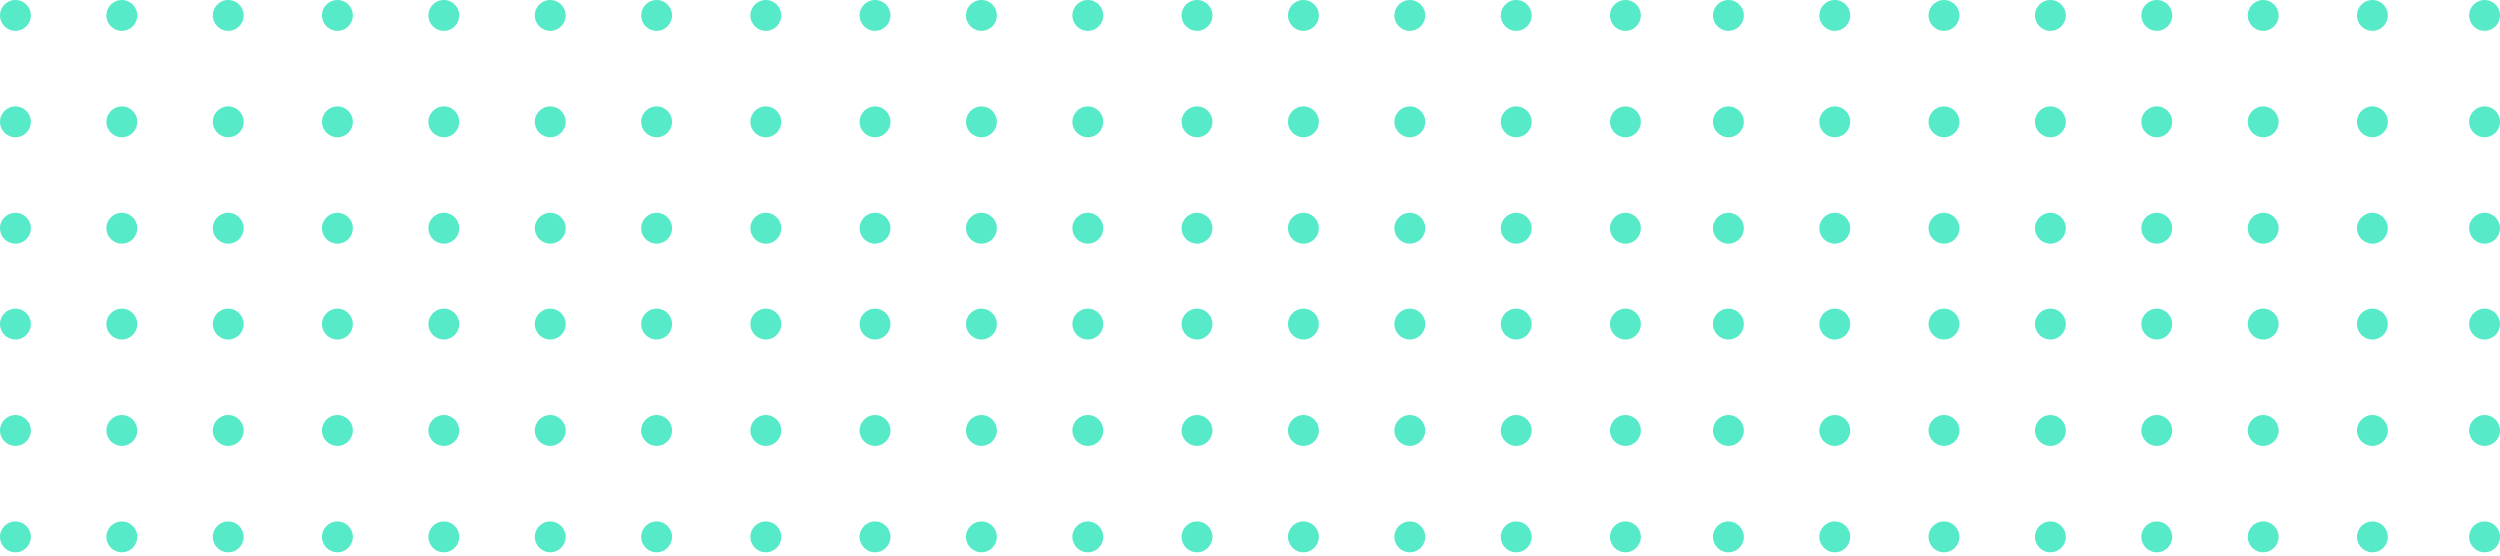 <svg width="648" height="144" viewBox="0 0 648 144" fill="none" xmlns="http://www.w3.org/2000/svg">
<circle cx="226.807" cy="4" r="4" fill="#56EAC8"/>
<circle cx="226.807" cy="59.157" r="4" fill="#56EAC8"/>
<circle cx="4" cy="31.579" r="4" fill="#56EAC8"/>
<circle cx="226.807" cy="31.579" r="4" fill="#56EAC8"/>
<circle cx="4" cy="4" r="4" fill="#56EAC8"/>
<circle cx="4" cy="59.157" r="4" fill="#56EAC8"/>
<circle cx="337.846" cy="4" r="4" fill="#56EAC8"/>
<circle cx="531.461" cy="4" r="4" fill="#56EAC8"/>
<circle cx="337.846" cy="59.157" r="4" fill="#56EAC8"/>
<circle cx="531.461" cy="59.157" r="4" fill="#56EAC8"/>
<circle cx="115.041" cy="31.579" r="4" fill="#56EAC8"/>
<circle cx="337.846" cy="31.579" r="4" fill="#56EAC8"/>
<circle cx="531.461" cy="31.579" r="4" fill="#56EAC8"/>
<circle cx="115.041" cy="4" r="4" fill="#56EAC8"/>
<circle cx="115.041" cy="59.157" r="4" fill="#56EAC8"/>
<circle cx="254.385" cy="4" r="4" fill="#56EAC8"/>
<circle cx="448" cy="4" r="4" fill="#56EAC8"/>
<circle cx="254.385" cy="59.157" r="4" fill="#56EAC8"/>
<circle cx="448" cy="59.157" r="4" fill="#56EAC8"/>
<circle cx="31.578" cy="31.579" r="4" fill="#56EAC8"/>
<circle cx="254.385" cy="31.579" r="4" fill="#56EAC8"/>
<circle cx="448" cy="31.579" r="4" fill="#56EAC8"/>
<circle cx="31.578" cy="4" r="4" fill="#56EAC8"/>
<circle cx="31.578" cy="59.157" r="4" fill="#56EAC8"/>
<circle cx="365.424" cy="4" r="4" fill="#56EAC8"/>
<circle cx="559.039" cy="4" r="4" fill="#56EAC8"/>
<circle cx="365.424" cy="59.157" r="4" fill="#56EAC8"/>
<circle cx="559.039" cy="59.157" r="4" fill="#56EAC8"/>
<circle cx="142.619" cy="31.579" r="4" fill="#56EAC8"/>
<circle cx="365.424" cy="31.579" r="4" fill="#56EAC8"/>
<circle cx="559.039" cy="31.579" r="4" fill="#56EAC8"/>
<circle cx="142.619" cy="4" r="4" fill="#56EAC8"/>
<circle cx="142.619" cy="59.157" r="4" fill="#56EAC8"/>
<circle cx="281.963" cy="4" r="4" fill="#56EAC8"/>
<circle cx="475.578" cy="4" r="4" fill="#56EAC8"/>
<circle cx="281.963" cy="59.157" r="4" fill="#56EAC8"/>
<circle cx="475.578" cy="59.157" r="4" fill="#56EAC8"/>
<circle cx="59.156" cy="31.579" r="4" fill="#56EAC8"/>
<circle cx="281.963" cy="31.579" r="4" fill="#56EAC8"/>
<circle cx="475.578" cy="31.579" r="4" fill="#56EAC8"/>
<circle cx="59.156" cy="4" r="4" fill="#56EAC8"/>
<circle cx="59.156" cy="59.157" r="4" fill="#56EAC8"/>
<circle cx="393.004" cy="4" r="4" fill="#56EAC8"/>
<circle cx="586.619" cy="4" r="4" fill="#56EAC8"/>
<circle cx="393.004" cy="59.157" r="4" fill="#56EAC8"/>
<circle cx="586.619" cy="59.157" r="4" fill="#56EAC8"/>
<circle cx="170.197" cy="31.579" r="4" fill="#56EAC8"/>
<circle cx="393.004" cy="31.579" r="4" fill="#56EAC8"/>
<circle cx="586.619" cy="31.579" r="4" fill="#56EAC8"/>
<circle cx="170.197" cy="4" r="4" fill="#56EAC8"/>
<circle cx="170.197" cy="59.157" r="4" fill="#56EAC8"/>
<circle cx="310.268" cy="4" r="4" fill="#56EAC8"/>
<circle cx="503.883" cy="4" r="4" fill="#56EAC8"/>
<circle cx="310.268" cy="59.157" r="4" fill="#56EAC8"/>
<circle cx="503.883" cy="59.157" r="4" fill="#56EAC8"/>
<circle cx="87.461" cy="31.579" r="4" fill="#56EAC8"/>
<circle cx="310.268" cy="31.579" r="4" fill="#56EAC8"/>
<circle cx="503.883" cy="31.579" r="4" fill="#56EAC8"/>
<circle cx="87.461" cy="4" r="4" fill="#56EAC8"/>
<circle cx="87.461" cy="59.157" r="4" fill="#56EAC8"/>
<circle cx="421.309" cy="4" r="4" fill="#56EAC8"/>
<circle cx="421.309" cy="59.157" r="4" fill="#56EAC8"/>
<circle cx="198.502" cy="31.579" r="4" fill="#56EAC8"/>
<circle cx="421.309" cy="31.579" r="4" fill="#56EAC8"/>
<circle cx="198.502" cy="4" r="4" fill="#56EAC8"/>
<circle cx="198.502" cy="59.157" r="4" fill="#56EAC8"/>
<circle cx="614.924" cy="59.157" r="4" fill="#56EAC8"/>
<circle cx="614.924" cy="31.579" r="4" fill="#56EAC8"/>
<circle cx="614.924" cy="4" r="4" fill="#56EAC8"/>
<circle cx="644" cy="4" r="4" fill="#56EAC8"/>
<circle cx="644" cy="59.157" r="4" fill="#56EAC8"/>
<circle cx="644" cy="31.579" r="4" fill="#56EAC8"/>
<circle cx="226.807" cy="84" r="4" fill="#56EAC8"/>
<circle cx="226.807" cy="139.157" r="4" fill="#56EAC8"/>
<circle cx="4" cy="111.579" r="4" fill="#56EAC8"/>
<circle cx="226.807" cy="111.579" r="4" fill="#56EAC8"/>
<circle cx="4" cy="84" r="4" fill="#56EAC8"/>
<circle cx="4" cy="139.157" r="4" fill="#56EAC8"/>
<circle cx="337.846" cy="84" r="4" fill="#56EAC8"/>
<circle cx="531.461" cy="84" r="4" fill="#56EAC8"/>
<circle cx="337.846" cy="139.157" r="4" fill="#56EAC8"/>
<circle cx="531.461" cy="139.157" r="4" fill="#56EAC8"/>
<circle cx="115.041" cy="111.579" r="4" fill="#56EAC8"/>
<circle cx="337.846" cy="111.579" r="4" fill="#56EAC8"/>
<circle cx="531.461" cy="111.579" r="4" fill="#56EAC8"/>
<circle cx="115.041" cy="84" r="4" fill="#56EAC8"/>
<circle cx="115.041" cy="139.157" r="4" fill="#56EAC8"/>
<circle cx="254.385" cy="84" r="4" fill="#56EAC8"/>
<circle cx="448" cy="84" r="4" fill="#56EAC8"/>
<circle cx="254.385" cy="139.157" r="4" fill="#56EAC8"/>
<circle cx="448" cy="139.157" r="4" fill="#56EAC8"/>
<circle cx="31.578" cy="111.579" r="4" fill="#56EAC8"/>
<circle cx="254.385" cy="111.579" r="4" fill="#56EAC8"/>
<circle cx="448" cy="111.579" r="4" fill="#56EAC8"/>
<circle cx="31.578" cy="84" r="4" fill="#56EAC8"/>
<circle cx="31.578" cy="139.157" r="4" fill="#56EAC8"/>
<circle cx="365.424" cy="84" r="4" fill="#56EAC8"/>
<circle cx="559.039" cy="84" r="4" fill="#56EAC8"/>
<circle cx="365.424" cy="139.157" r="4" fill="#56EAC8"/>
<circle cx="559.039" cy="139.157" r="4" fill="#56EAC8"/>
<circle cx="142.619" cy="111.579" r="4" fill="#56EAC8"/>
<circle cx="365.424" cy="111.579" r="4" fill="#56EAC8"/>
<circle cx="559.039" cy="111.579" r="4" fill="#56EAC8"/>
<circle cx="142.619" cy="84" r="4" fill="#56EAC8"/>
<circle cx="142.619" cy="139.157" r="4" fill="#56EAC8"/>
<circle cx="281.963" cy="84" r="4" fill="#56EAC8"/>
<circle cx="475.578" cy="84" r="4" fill="#56EAC8"/>
<circle cx="281.963" cy="139.157" r="4" fill="#56EAC8"/>
<circle cx="475.578" cy="139.157" r="4" fill="#56EAC8"/>
<circle cx="59.156" cy="111.579" r="4" fill="#56EAC8"/>
<circle cx="281.963" cy="111.579" r="4" fill="#56EAC8"/>
<circle cx="475.578" cy="111.579" r="4" fill="#56EAC8"/>
<circle cx="59.156" cy="84" r="4" fill="#56EAC8"/>
<circle cx="59.156" cy="139.157" r="4" fill="#56EAC8"/>
<circle cx="393.004" cy="84" r="4" fill="#56EAC8"/>
<circle cx="586.619" cy="84" r="4" fill="#56EAC8"/>
<circle cx="393.004" cy="139.157" r="4" fill="#56EAC8"/>
<circle cx="586.619" cy="139.157" r="4" fill="#56EAC8"/>
<circle cx="170.197" cy="111.579" r="4" fill="#56EAC8"/>
<circle cx="393.004" cy="111.579" r="4" fill="#56EAC8"/>
<circle cx="586.619" cy="111.579" r="4" fill="#56EAC8"/>
<circle cx="170.197" cy="84" r="4" fill="#56EAC8"/>
<circle cx="170.197" cy="139.157" r="4" fill="#56EAC8"/>
<circle cx="310.268" cy="84" r="4" fill="#56EAC8"/>
<circle cx="503.883" cy="84" r="4" fill="#56EAC8"/>
<circle cx="310.268" cy="139.157" r="4" fill="#56EAC8"/>
<circle cx="503.883" cy="139.157" r="4" fill="#56EAC8"/>
<circle cx="87.461" cy="111.579" r="4" fill="#56EAC8"/>
<circle cx="310.268" cy="111.579" r="4" fill="#56EAC8"/>
<circle cx="503.883" cy="111.579" r="4" fill="#56EAC8"/>
<circle cx="87.461" cy="84" r="4" fill="#56EAC8"/>
<circle cx="87.461" cy="139.157" r="4" fill="#56EAC8"/>
<circle cx="421.309" cy="84" r="4" fill="#56EAC8"/>
<circle cx="421.309" cy="139.157" r="4" fill="#56EAC8"/>
<circle cx="198.502" cy="111.579" r="4" fill="#56EAC8"/>
<circle cx="421.309" cy="111.579" r="4" fill="#56EAC8"/>
<circle cx="198.502" cy="84" r="4" fill="#56EAC8"/>
<circle cx="198.502" cy="139.157" r="4" fill="#56EAC8"/>
<circle cx="614.924" cy="139.157" r="4" fill="#56EAC8"/>
<circle cx="614.924" cy="111.579" r="4" fill="#56EAC8"/>
<circle cx="614.924" cy="84" r="4" fill="#56EAC8"/>
<circle cx="644" cy="84" r="4" fill="#56EAC8"/>
<circle cx="644" cy="139.157" r="4" fill="#56EAC8"/>
<circle cx="644" cy="111.579" r="4" fill="#56EAC8"/>
</svg>
